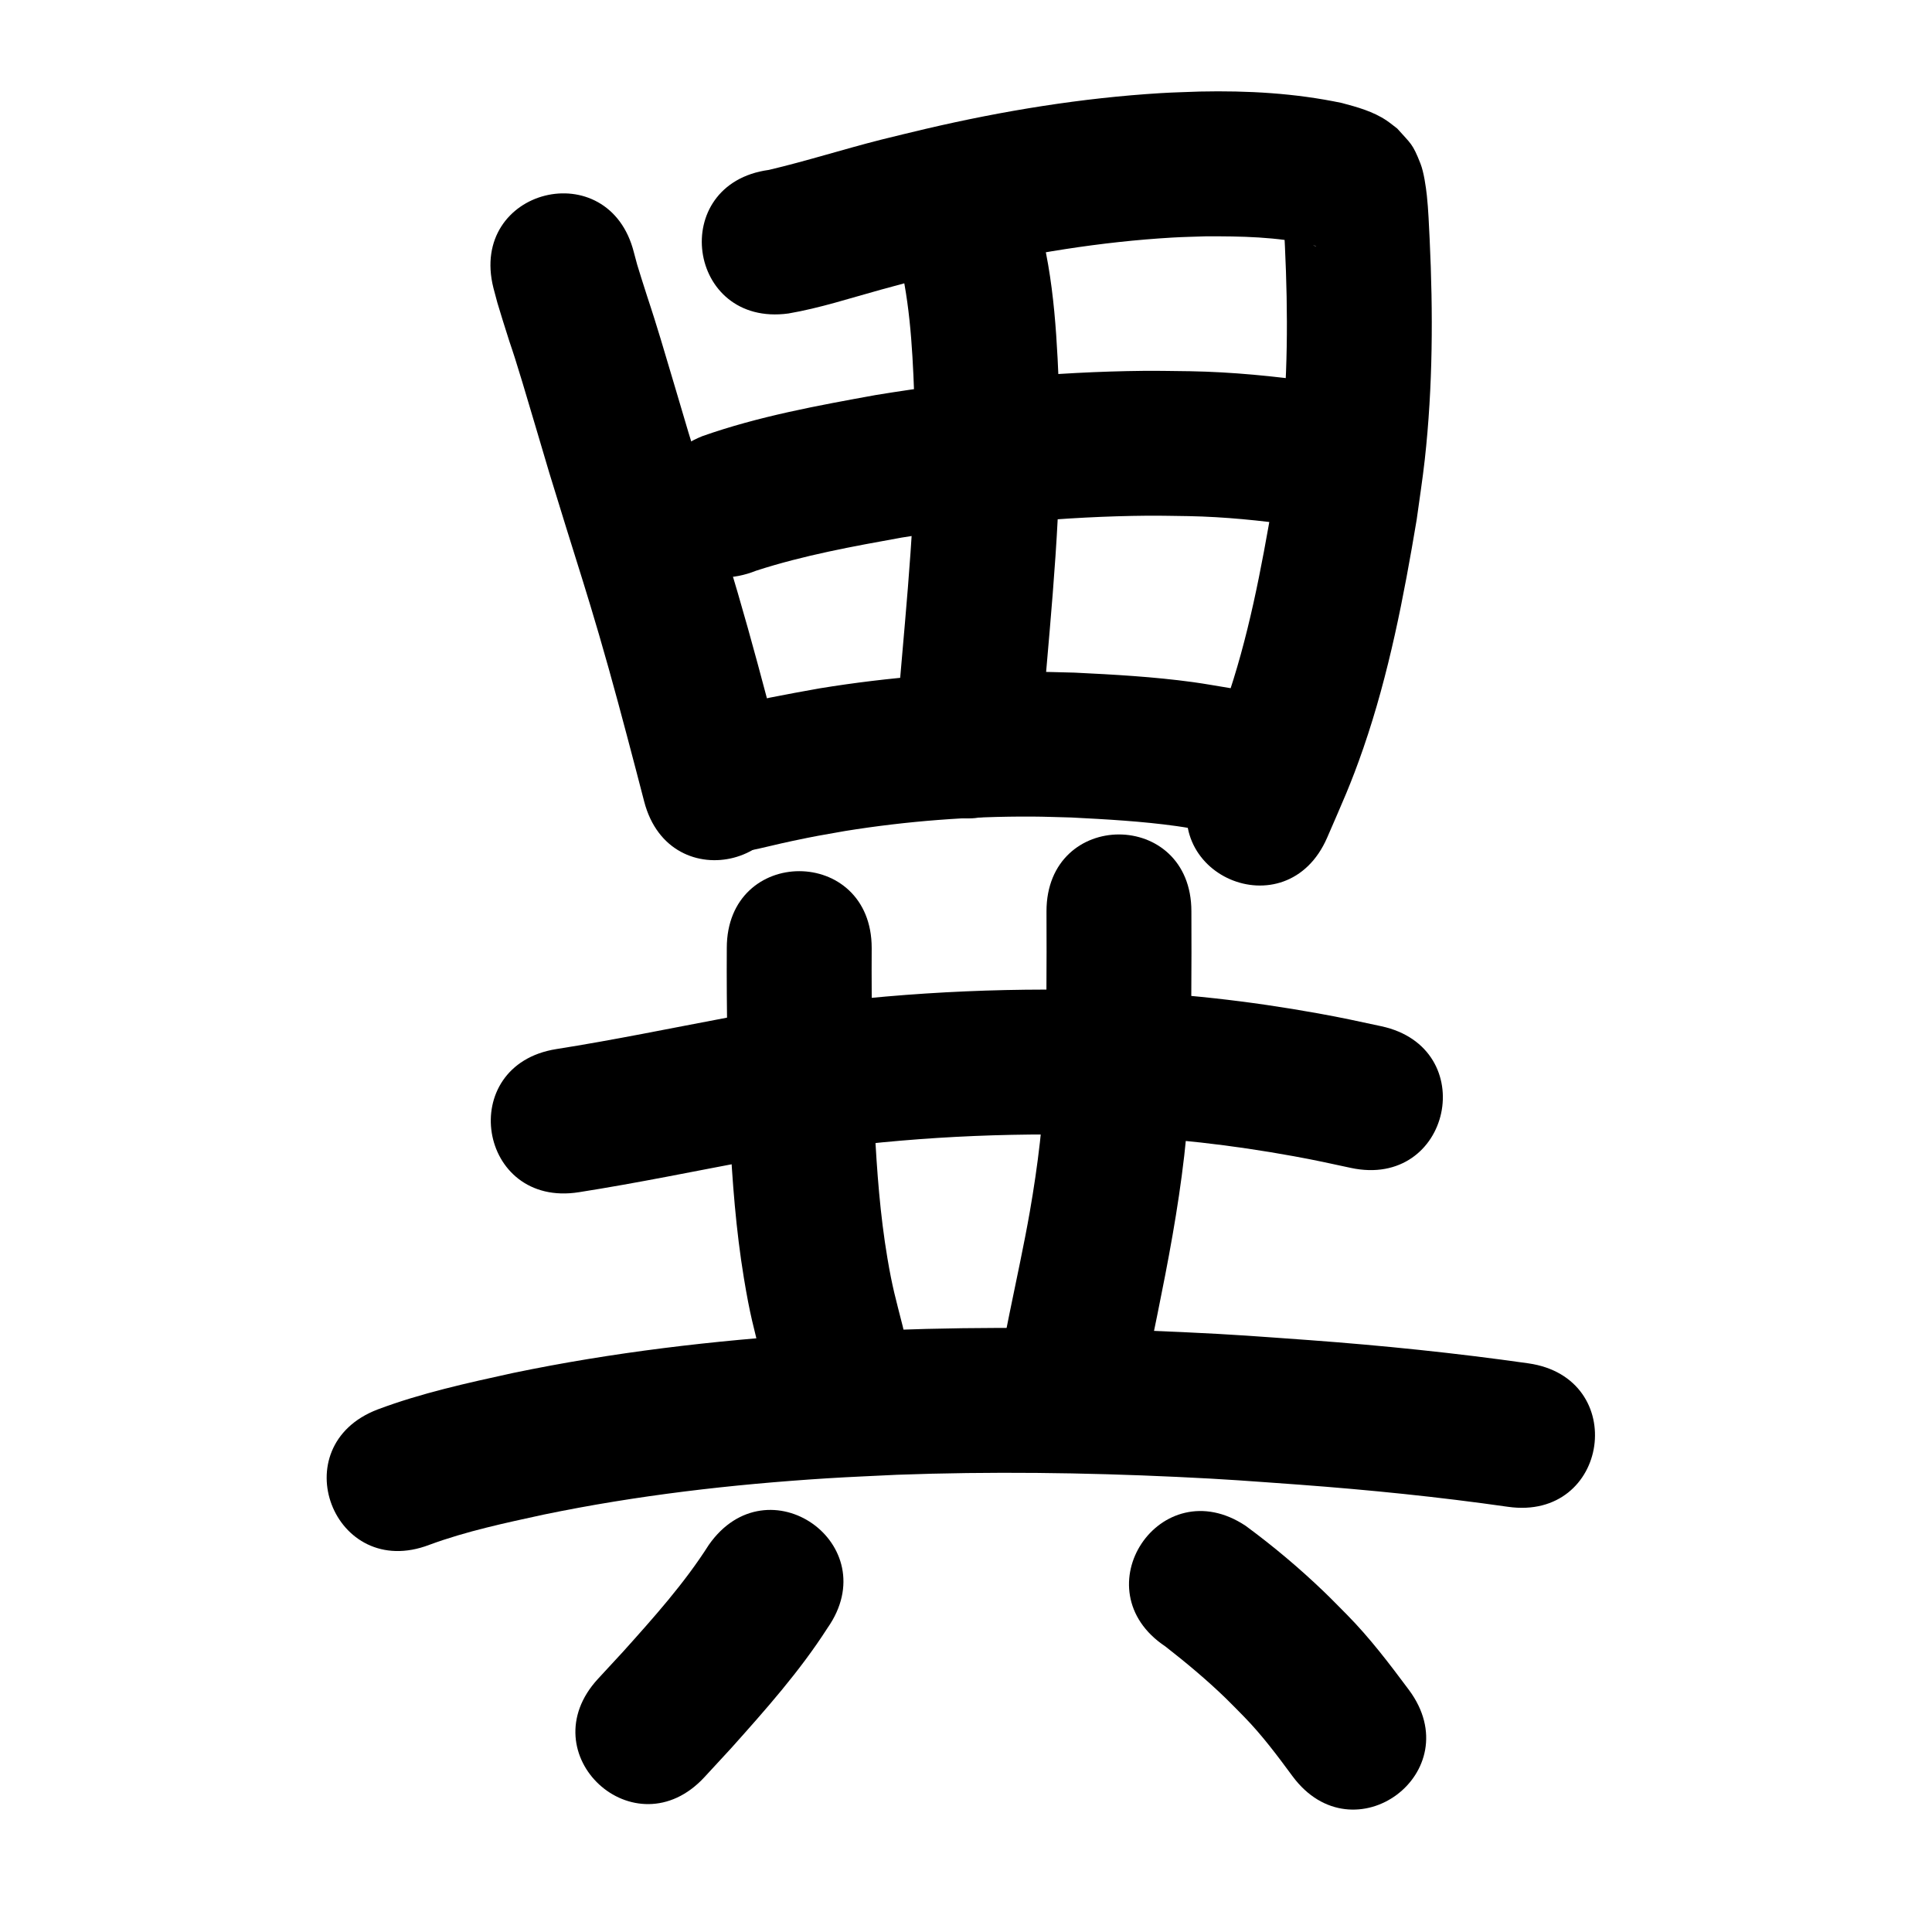 <?xml version="1.0" ?>
<svg xmlns="http://www.w3.org/2000/svg" width="1000" height="1000">
<path d="m 255.377,148.977 c 2.088,7.903 1.823,7.171 4.838,16.836 7.078,22.689 2.454,6.787 10.197,32.146 1.715,5.618 12.815,43.127 13.933,46.899 2.868,9.298 5.72,18.601 8.604,27.893 7.042,22.693 10.505,33.194 17.147,55.896 6.794,23.221 12.969,46.609 19.114,70.008 1.411,5.419 2.821,10.838 4.232,16.258 13.36,51.322 85.941,32.428 72.581,-18.895 v 0 c -1.425,-5.473 -2.849,-10.945 -4.274,-16.418 -6.375,-24.264 -12.793,-48.512 -19.843,-72.591 -6.726,-22.975 -10.205,-33.541 -17.291,-56.37 -2.802,-9.025 -5.574,-18.059 -8.36,-27.089 -1.722,-5.812 -12.151,-41.067 -14.293,-48.081 -5.889,-19.275 -4.635,-14.488 -9.955,-31.362 -2.514,-7.976 -2.121,-6.741 -3.878,-13.36 -12.889,-51.443 -85.641,-33.214 -72.751,18.228 z"/>
<path d="m 408.078,162.259 c 16.258,-2.778 31.991,-7.957 47.862,-12.322 19.561,-5.379 20.517,-5.431 40.982,-10.371 36.101,-8.42 72.833,-14.435 109.867,-16.605 5.736,-0.336 11.484,-0.426 17.226,-0.639 18.276,-0.072 36.766,0.238 54.668,4.287 0.656,0.199 1.32,0.37 1.967,0.596 0.209,0.073 0.77,0.425 0.56,0.355 -0.988,-0.329 -2.339,-0.988 -3.13,-1.498 -1.311,-0.847 -2.548,-1.804 -3.822,-2.707 -6.572,-6.953 -4.884,-4.244 -9.474,-12.952 -0.345,-0.655 -0.181,-2.422 -0.828,-2.061 -0.705,0.393 0.137,1.609 0.194,2.415 0.144,2.06 0.295,4.119 0.408,6.181 0.196,3.546 0.347,7.093 0.521,10.64 1.637,34.619 1.591,69.349 -2.337,103.826 -1.043,9.15 -2.517,18.246 -3.775,27.369 -6.131,35.713 -12.788,71.559 -24.807,105.846 -5.292,15.097 -9.735,24.627 -16.03,39.086 -21.089,48.66 47.726,78.484 68.815,29.824 v 0 c 7.706,-17.851 12.275,-27.593 18.772,-46.449 13.21,-38.337 20.888,-78.276 27.563,-118.18 1.393,-10.333 3.031,-20.637 4.18,-31 4.2,-37.883 4.33,-76.037 2.525,-114.069 -0.368,-7.229 -0.661,-15.323 -1.441,-22.583 -0.497,-4.628 -1.59,-12.181 -3.295,-16.527 -4.175,-10.64 -4.948,-10.188 -12.052,-18.2 -1.822,-1.374 -3.576,-2.842 -5.465,-4.122 -6.937,-4.7 -15.256,-6.997 -23.243,-9.108 -24.189,-5.08 -48.688,-6.443 -73.384,-5.915 -6.736,0.271 -13.479,0.404 -20.208,0.814 -40.989,2.497 -81.647,9.138 -121.608,18.475 -7.811,1.893 -15.643,3.701 -23.433,5.678 -19.376,4.917 -38.435,11.013 -57.891,15.597 -52.549,7.15 -42.438,81.465 10.111,74.315 z"/>
<path d="m 466.258,137.698 c 5.554,24.679 6.32,50.17 7.283,75.35 0.959,48.729 -4.204,97.288 -8.302,145.777 -0.575,7.364 -1.15,14.728 -1.726,22.092 -4.128,52.872 70.644,58.71 74.772,5.838 v 0 c 0.562,-7.204 1.124,-14.409 1.687,-21.613 4.359,-51.567 9.753,-103.214 8.511,-155.039 -1.307,-32.465 -2.349,-65.557 -11.369,-96.987 -17.382,-50.103 -88.239,-25.521 -70.857,24.582 z"/>
<path d="m 391.359,295.397 c 24.53,-7.961 50.007,-12.577 75.337,-17.141 42.066,-6.794 84.606,-10.972 127.237,-11.332 7.115,-0.06 14.23,0.146 21.345,0.218 18.581,0.367 37.057,2.227 55.437,4.846 52.514,7.404 62.984,-66.862 10.471,-74.266 v 0 c -21.628,-3.023 -43.364,-5.201 -65.222,-5.577 -7.996,-0.065 -15.991,-0.277 -23.987,-0.196 -46.454,0.469 -92.809,5.032 -138.639,12.506 -30.234,5.495 -60.722,11.032 -89.779,21.284 -49.255,19.658 -21.455,89.315 27.801,69.657 z"/>
<path d="m 382.44,441.253 c 1.687,-0.292 3.384,-0.535 5.062,-0.876 7.588,-1.539 15.092,-3.515 22.672,-5.103 13.498,-2.828 12.76,-2.574 27.252,-5.15 31.954,-5.149 64.349,-7.618 96.716,-7.467 6.787,0.032 13.571,0.318 20.357,0.477 18.206,0.934 36.46,1.935 54.533,4.454 5.127,0.714 10.213,1.7 15.32,2.55 52.339,8.551 64.432,-65.468 12.093,-74.019 v 0 c -6.336,-1.02 -12.649,-2.191 -19.007,-3.059 -20.312,-2.773 -40.817,-3.916 -61.275,-4.908 -7.704,-0.162 -15.406,-0.467 -23.112,-0.487 -36.419,-0.095 -72.86,2.762 -108.803,8.626 -17.113,3.065 -34.248,6.185 -51.089,10.539 -52.625,6.564 -43.343,80.987 9.282,74.423 z"/>
<path d="m 376.186,490.694 c -0.191,31.838 0.464,63.668 1.581,95.484 1.253,25.186 3.156,50.39 7.259,75.295 3.178,19.287 4.949,24.982 9.495,43.333 12.873,51.447 85.63,33.241 72.757,-18.206 v 0 c -3.697,-14.599 -5.379,-20.092 -7.961,-35.415 -3.769,-22.369 -5.443,-45.023 -6.597,-67.654 -1.099,-30.934 -1.717,-61.882 -1.534,-92.837 0,-53.033 -75,-53.033 -75,0 z"/>
<path d="m 541.663,471.687 c 0.118,27.751 0.012,55.494 -0.672,83.238 -0.828,24.261 -3.797,48.377 -7.964,72.274 -2.926,16.778 -7.048,35.651 -10.439,52.316 -1.813,8.912 -3.575,17.834 -5.363,26.751 -10.423,51.999 63.114,66.739 73.537,14.74 v 0 c 10.886,-54.317 23.766,-108.608 25.206,-164.253 0.685,-28.353 0.824,-56.706 0.694,-85.067 0,-53.033 -75,-53.033 -75,0 z"/>
<path d="m 299.719,617.074 c 30.424,-4.782 60.604,-11.025 90.868,-16.713 50.112,-8.996 101.061,-13.166 151.966,-13.165 10.163,9e-5 20.322,0.41 30.483,0.615 32.469,1.099 64.773,4.849 96.72,10.664 11.508,2.095 18.335,3.642 29.431,6.027 51.853,11.123 67.584,-62.209 15.73,-73.332 v 0 c -12.42,-2.659 -19.736,-4.315 -32.673,-6.648 -35.599,-6.419 -71.596,-10.518 -107.765,-11.697 -11.14,-0.205 -22.278,-0.629 -33.42,-0.614 -55.053,0.074 -110.138,4.692 -164.328,14.441 -29.588,5.563 -59.093,11.675 -88.836,16.36 -52.37,8.361 -40.546,82.423 11.824,74.062 z"/>
<path d="m 222.266,799.583 c 19.194,-7.071 39.25,-11.299 59.189,-15.639 48.238,-9.988 97.281,-15.631 146.415,-18.752 12.13,-0.77 24.277,-1.235 36.416,-1.852 48.262,-1.766 96.592,-1.154 144.826,1.097 26.996,1.26 36.853,2.125 63.403,4.025 36.11,2.692 72.134,6.32 107.979,11.452 52.501,7.496 63.102,-66.751 10.602,-74.247 v 0 c -37.593,-5.355 -75.366,-9.214 -113.236,-12.014 -27.672,-1.973 -37.762,-2.858 -65.919,-4.163 -50.454,-2.338 -101.009,-2.941 -151.489,-1.053 -12.783,0.659 -25.575,1.155 -38.348,1.976 -52.579,3.378 -105.047,9.522 -156.658,20.258 -23.627,5.18 -47.355,10.354 -70.051,18.889 -49.512,19.001 -22.641,89.022 26.871,70.021 z"/>
<path d="m 366.913,799.581 c -12.701,19.988 -28.561,37.667 -44.329,55.239 -4.351,4.711 -8.703,9.422 -13.054,14.134 -35.974,38.966 19.132,89.841 55.107,50.875 v 0 c 4.606,-4.991 9.212,-9.982 13.818,-14.973 17.709,-19.807 35.482,-39.764 49.856,-62.2 30.458,-43.414 -30.939,-86.489 -61.397,-43.074 z"/>
<path d="m 603.212,852.214 c 10.817,8.445 21.369,17.245 31.233,26.798 3.264,3.161 6.398,6.454 9.597,9.68 9.258,9.49 17.171,20.108 25.022,30.747 31.608,42.584 91.831,-2.116 60.223,-44.701 v 0 c -10.069,-13.503 -20.248,-26.952 -32.108,-38.975 -3.945,-3.945 -7.812,-7.97 -11.835,-11.836 -12.753,-12.257 -26.353,-23.675 -40.594,-34.16 -44.156,-29.372 -85.695,33.075 -41.538,62.447 z"/>
</svg>
